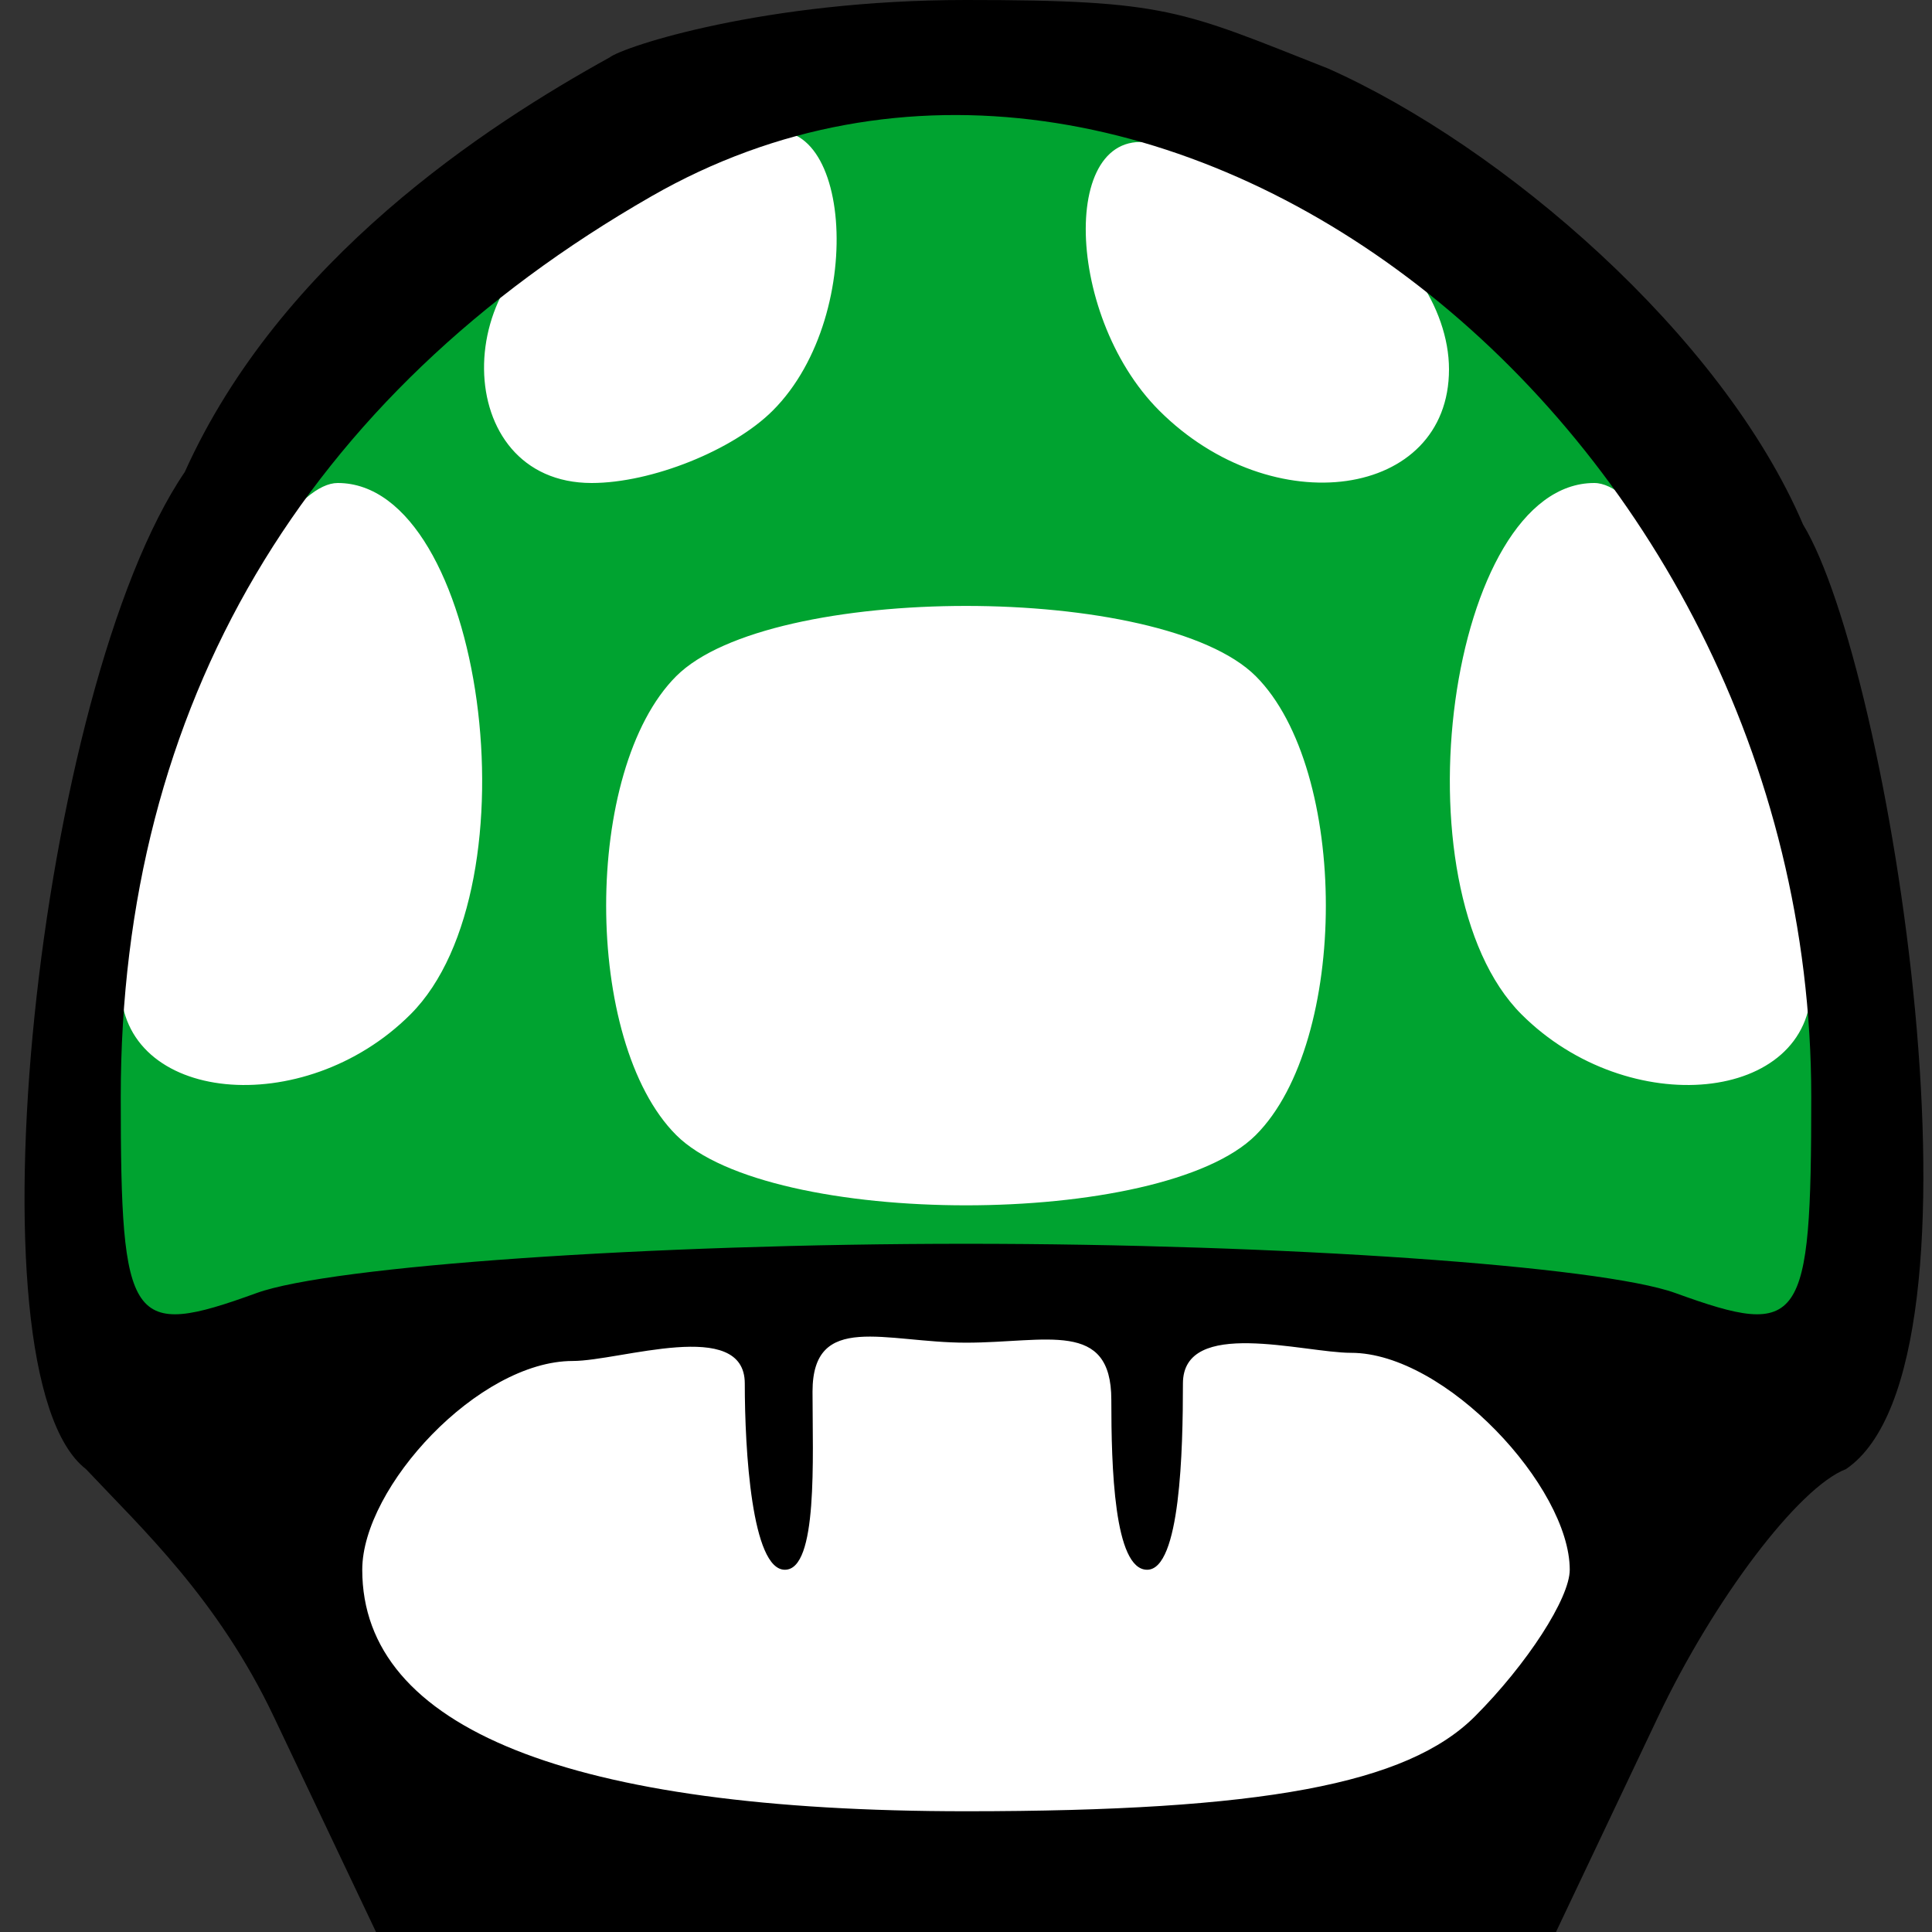 <?xml version="1.0" encoding="UTF-8" standalone="no"?>
<!-- Created with Inkscape (http://www.inkscape.org/) -->

<svg
   xmlns:dc="http://purl.org/dc/elements/1.1/"
   xmlns:cc="http://creativecommons.org/ns#"
   xmlns:rdf="http://www.w3.org/1999/02/22-rdf-syntax-ns#"
   xmlns:svg="http://www.w3.org/2000/svg"
   xmlns="http://www.w3.org/2000/svg"
   xmlns:sodipodi="http://sodipodi.sourceforge.net/DTD/sodipodi-0.dtd"
   xmlns:inkscape="http://www.inkscape.org/namespaces/inkscape"
   id="svg2"
   version="1.1"
   inkscape:version="0.48.4 r9939"
   width="32"
   height="32"
   sodipodi:docname="green2.svg"
   inkscape:export-filename="/home/ricky/dev/hqx-1.1/green3.png"
   inkscape:export-xdpi="1430.79"
   inkscape:export-ydpi="1430.79">
  <rect width="100%" height="100%" fill="#333333" stroke="none"/>
  <defs
     id="defs6">
    <clipPath
       clipPathUnits="userSpaceOnUse"
       id="clipPath4435">
      <rect
         style="fill:#000000;fill-opacity:1"
         id="rect4437"
         width="31.784"
         height="22.436"
         x="0.144"
         y="-0.215" />
    </clipPath>
  </defs>
  <sodipodi:namedview
     pagecolor="#ffffff"
     bordercolor="#666666"
     borderopacity="1"
     objecttolerance="10"
     gridtolerance="10"
     guidetolerance="10"
     inkscape:pageopacity="0"
     inkscape:pageshadow="2"
     inkscape:window-width="1366"
     inkscape:window-height="709"
     id="namedview4"
     showgrid="false"
     inkscape:zoom="7.375"
     inkscape:cx="17.268654"
     inkscape:cy="19.907659"
     inkscape:window-x="0"
     inkscape:window-y="27"
     inkscape:window-maximized="1"
     inkscape:current-layer="svg2" />
  <path
     style="fill:#ffffff;fill-opacity:1"
     d="M 1.966,22.089 C 1.619,21.868 1.486,20.967 1.486,18.848 c 0,-5.299 1.496,-9.132 4.907,-12.573 2.178,-2.196 4.852,-3.859 7.035,-4.374 1.34,-0.316 3.65,-0.282 5.095,0.075 1.459,0.36 3.832,1.521 5.144,2.515 3.339,2.531 5.777,6.571 6.608,10.95 0.304,1.6 0.31,5.537 0.01,6.254 -0.254,0.607 -0.38,0.623 -1.794,0.218 -2.115,-0.606 -5.129,-0.8 -12.425,-0.802 -7.34,-0.001 -10.636,0.209 -12.517,0.798 -1.044,0.327 -1.303,0.356 -1.585,0.177 l -1.1e-6,0 z"
     id="path4543"
     inkscape:connector-curvature="0" />
  <path
     inkscape:connector-curvature="0"
     id="path2993"
     d="M 4.538,28.44 C 3.609,26.481 2.208,24.633 1.424,24.333 0.513,17.597 1.055,13.293 2.814,8.823 4.034,7.073 7.306,4.013 8.613,2.719 9.08,2.257 10.431,1.725 10.949,1.542 11.572,1.322 14.415,0.25 16.096,0.527 18.998,1.007 20.795,1.322 21.322,1.542 c 0.508,0.212 1.393,0.402 1.921,0.793 1.164,0.863 5.943,4.873 5.943,6.487 0,0.722 0.043,1.991 0.593,1.991 1.667,0 2.482,12.872 0.796,13.519 -0.783,0.301 -2.185,2.149 -3.114,4.107 L 25.772,32 16,32 6.228,32 z M 24.429,28.429 C 25.293,27.564 26,26.471 26,26 c 0,-1.368 -2.33,-4.542 -3.893,-4.542 -3.274,-1.639 -1.712,0.053 -5.971,-0.542 -8.421,0.106 -2.357,2.513 -6.107,0.407 C 8.466,21.322 6,24.632 6,26 c 0,2.628 3.43,4 10,4 4.9,0 7.306,-0.448 8.429,-1.571 z M 20.8,18.8 c 1.547,-1.547 1.547,-6.053 0,-7.6 -1.552,-1.552 -8.048,-1.552 -9.6,0 -1.547,1.547 -1.547,6.053 0,7.6 1.552,1.552 8.048,1.552 9.6,0 z m -14,-2 C 8.919,14.681 8.004,8 5.594,8 4.346,8 2,13.432 2,16.321 2,18.27 5.028,18.572 6.8,16.8 z M 30,16.321 C 30,13.432 27.654,8 26.406,8 23.996,8 23.081,14.681 25.2,16.8 26.972,18.572 30,18.27 30,16.321 z M 12.8,6.8 C 14.413,5.187 14.085,1.516 12.462,2.272 11.775,2.593 10.713,3.276 9.75,3.616 7.411,4.441 7.452,8 9.8,8 c 0.99,0 2.34,-0.54 3,-1.2 z M 24,6.117 C 24,5.081 23.212,3.955 22.25,3.616 21.288,3.276 20.005,2.669 19.25,2.416 17.552,1.848 17.587,5.187 19.2,6.8 21.076,8.676 24,8.26 24,6.117 z"
     style="fill:#00a330"
     sodipodi:nodetypes="sccssssssssscccssscccssssssssssssssssssssssssss"
     clip-path="url(#clipPath4435)"
     inkscape:export-xdpi="1430.79"
     inkscape:export-ydpi="1430.79" />
  <path
     style="fill:#ffffff;fill-opacity:1"
     d="M 12.478,30.234 C 7.678,29.77 5.028,28.301 5.028,26.103 c 0,-1.077 1.263,-2.788 2.538,-3.439 0.656,-0.334 3.234,-0.715 3.83,-0.565 4.304,1.251 -1.285,-0.741 2.161,-0.067 -0.823,-0.08 1.195,-0.146 2.374,-0.147 4.4,-0.584 1.297,-0.38 6.472,0.176 2.002,0.224 3.376,1.145 4.257,2.853 0.419,0.812 0.378,1.362 -0.162,2.215 -1.393,2.196 -2.807,2.838 -6.874,3.118 -2.536,0.175 -5.258,0.17 -7.146,-0.012 z"
     id="path4545"
     inkscape:connector-curvature="0"
     sodipodi:nodetypes="cssccccssscc" />
  <path
     inkscape:connector-curvature="0"
     id="path2991"
     d="M 4.538,28.44 C 3.609,26.481 2.343,25.311 1.424,24.333 -0.599,22.773 0.627,11.394 3.061,7.817 4.65,4.289 8.058,2.078 10.096,0.952 10.326,0.772 12.667,0 16,0 c 3.333,0 3.559,0.173 6,1.136 2.884,1.286 6.52,4.405 7.864,7.551 1.437,2.356 3.276,13.905 0.711,15.646 -0.783,0.301 -2.185,2.149 -3.114,4.107 L 25.772,32 16,32 6.228,32 z M 24.429,28.429 C 25.293,27.564 26,26.471 26,26 c 0,-1.368 -2.059,-3.593 -3.622,-3.593 -0.786,0 -2.785,-0.592 -2.785,0.508 C 19.593,24.015 19.55,26 19,26 c -0.55,0 -0.593,-1.714 -0.593,-2.814 0,-1.333 -1.073,-0.947 -2.407,-0.947 -1.333,0 -2.542,-0.522 -2.542,0.811 C 13.458,24.151 13.55,26 13,26 c -0.55,0 -0.664,-1.985 -0.664,-3.085 0,-1.1 -2.063,-0.373 -2.849,-0.373 C 7.924,22.542 6,24.632 6,26 c 0,2.628 3.43,4 10,4 4.9,0 7.306,-0.448 8.429,-1.571 z M 16,20.601 c 5.225,0 10.512,0.367 11.75,0.816 C 29.848,22.178 30,21.959 30,18.164 30,6.991 19.071,-1.495 10.792,3.25 5.028,6.553 2,11.689 2,18.164 2,21.959 2.152,22.178 4.25,21.417 5.487,20.968 10.775,20.601 16,20.601 z"
     style="fill:#000000;fill-opacity:1"
     sodipodi:nodetypes="scccscccscccssssssssssssssssssssss" />
  <path
     inkscape:connector-curvature="0"
     id="path2991-4"
     d="M 40.007,25.057 C 39.122,23.192 37.916,22.077 37.041,21.145 35.113,19.659 36.281,8.82 38.6,5.413 c 1.513,-3.361 4.76,-5.467 6.701,-6.54 0.219,-0.172 2.449,-0.907 5.624,-0.907 3.175,0 3.391,0.165 5.715,1.082 2.748,1.225 6.211,4.196 7.491,7.193 1.369,2.244 3.12,13.245 0.677,14.904 -0.746,0.286 -2.081,2.047 -2.966,3.912 l -1.609,3.392 -9.309,0 -9.309,0 z m 18.947,-0.011 c 0.823,-0.823 1.497,-1.864 1.497,-2.313 0,-1.303 -1.962,-3.423 -3.45,-3.423 -0.748,0 -2.652,-0.563 -2.652,0.484 0,1.048 -0.041,2.938 -0.565,2.938 -0.524,0 -0.565,-1.632 -0.565,-2.68 0,-1.27 -1.023,-0.902 -2.293,-0.902 -1.27,0 -2.422,-0.497 -2.422,0.773 0,1.048 0.088,2.809 -0.436,2.809 -0.524,0 -0.633,-1.891 -0.633,-2.938 0,-1.048 -1.965,-0.355 -2.714,-0.355 -1.489,0 -3.321,1.991 -3.321,3.294 0,2.503 3.267,3.81 9.526,3.81 4.668,0 6.959,-0.427 8.029,-1.497 z m -8.029,-7.457 c 4.977,0 10.014,0.35 11.193,0.778 1.999,0.725 2.143,0.517 2.143,-3.099 0,-10.643 -10.411,-18.726 -18.297,-14.206 -5.491,3.147 -8.375,8.039 -8.375,14.206 0,3.616 0.144,3.824 2.143,3.099 1.179,-0.428 6.216,-0.778 11.193,-0.778 z"
     style="fill:#ff0000;fill-opacity:1"
     sodipodi:nodetypes="scccscccscccssssssssssssssssssssss" />
</svg>
